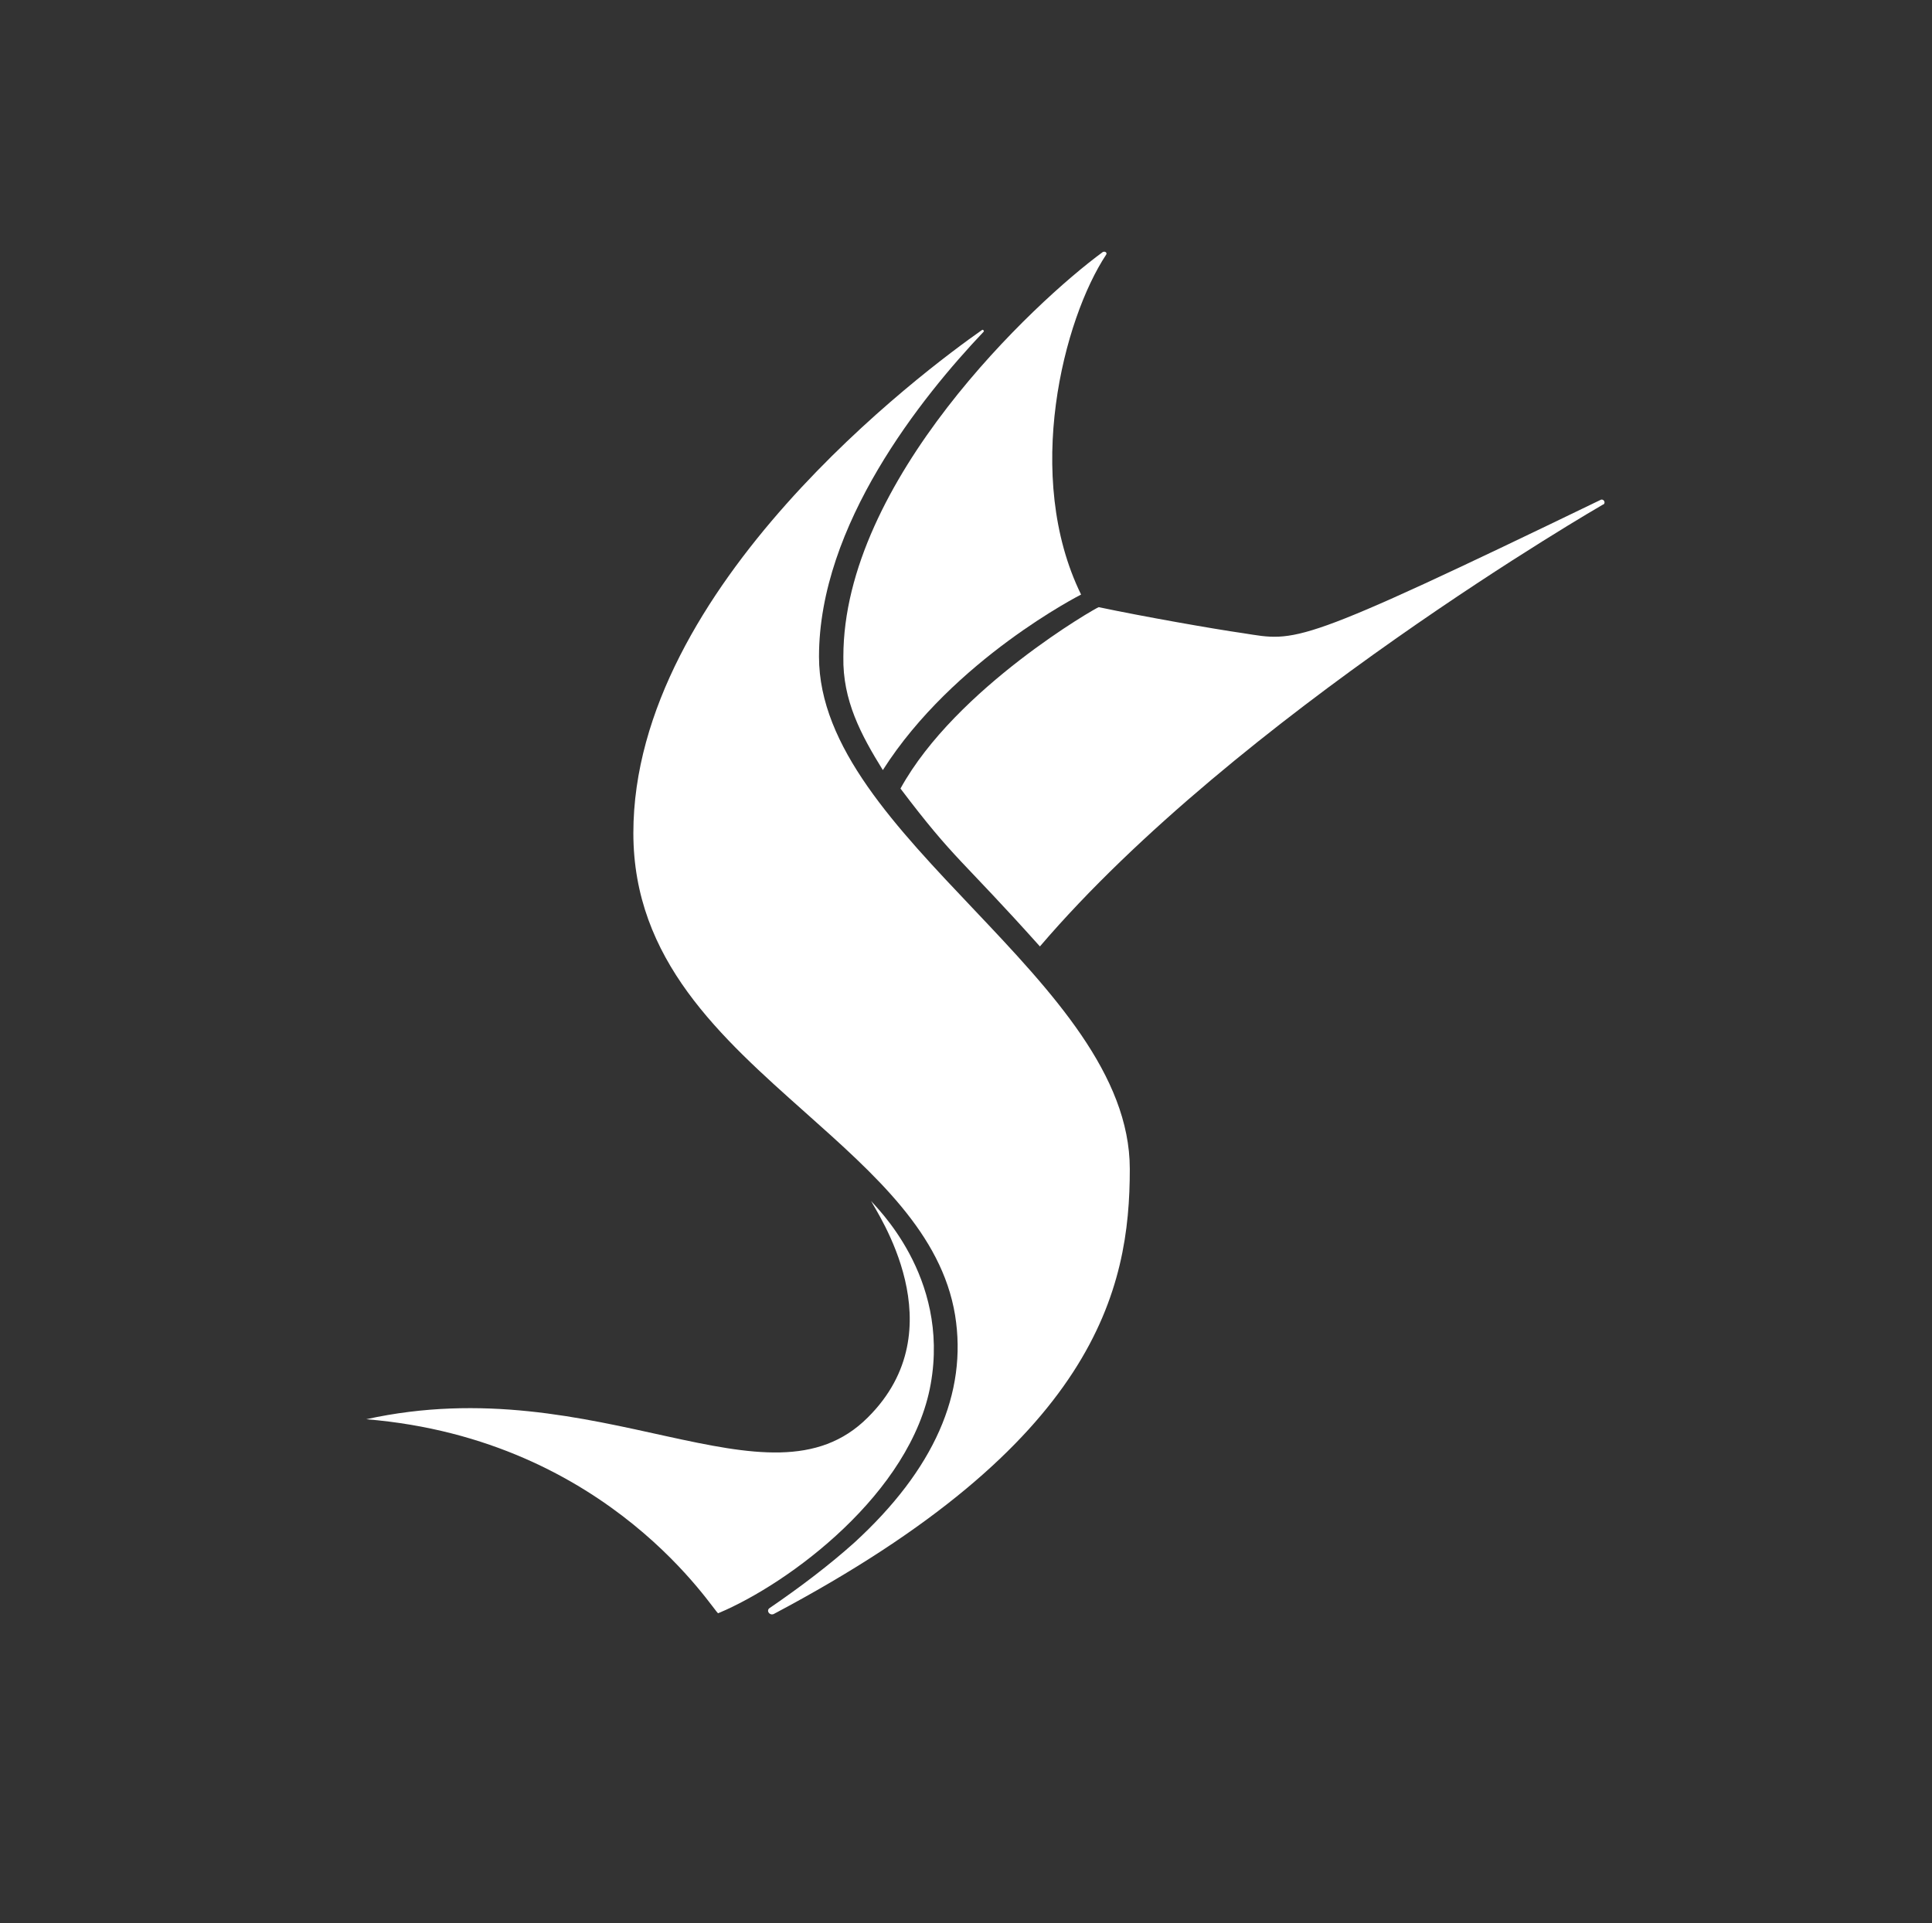 <?xml version="1.0" encoding="utf-8"?>
<!-- Generator: Adobe Illustrator 21.0.0, SVG Export Plug-In . SVG Version: 6.00 Build 0)  -->
<svg version="1.1" xmlns="http://www.w3.org/2000/svg" xmlns:xlink="http://www.w3.org/1999/xlink" x="0px" y="0px"
	 viewBox="0 0 230 229" style="enable-background:new 0 0 230 229;" xml:space="preserve">
<rect x="0" y="0" width="230" height="229" fill="#333333" stroke="none"/>
<style type="text/css">
	.st0{display:none;}
	.st1{display:inline;fill:#787878;}
	.st2{display:inline;opacity:0.3;}
	.st3{fill:#FFFFFF;}
</style>
<g id="Layer_2">
	<g class="st0">
		<path class="st1" d="M-528.1,329.5c0,3.2-1.2,5.7-3.5,7.5s-5.5,2.7-9.4,2.7c-4.3,0-7.6-0.6-9.9-1.7v-4.1c1.5,0.6,3.1,1.1,4.9,1.5
			c1.8,0.4,3.5,0.5,5.2,0.5c2.8,0,4.9-0.5,6.3-1.6c1.4-1.1,2.1-2.5,2.1-4.4c0-1.3-0.3-2.3-0.8-3.1s-1.3-1.5-2.5-2.2
			c-1.2-0.7-3-1.4-5.4-2.3c-3.4-1.2-5.8-2.6-7.2-4.3c-1.4-1.7-2.2-3.8-2.2-6.5c0-2.8,1-5,3.1-6.7s4.9-2.5,8.3-2.5
			c3.6,0,6.9,0.7,9.9,2l-1.3,3.7c-3-1.3-5.9-1.9-8.7-1.9c-2.2,0-4,0.5-5.2,1.4c-1.3,1-1.9,2.3-1.9,4c0,1.3,0.2,2.3,0.7,3.1
			c0.5,0.8,1.2,1.5,2.3,2.2c1.1,0.7,2.8,1.4,5,2.2c3.8,1.4,6.4,2.8,7.8,4.4C-528.9,325-528.1,327-528.1,329.5z"/>
		<path class="st1" d="M-492.8,339.2l-4.5-11.5h-14.5l-4.5,11.5h-4.3l14.3-36.4h3.5l14.3,36.4H-492.8z M-498.6,323.9l-4.2-11.2
			c-0.5-1.4-1.1-3.2-1.7-5.2c-0.4,1.6-0.9,3.3-1.6,5.2l-4.3,11.2H-498.6z"/>
		<path class="st1" d="M-478.2,339.2v-36.2h4.2v36.2H-478.2z"/>
		<path class="st1" d="M-458.9,339.2v-36.2h4.2v32.4h16v3.8H-458.9z"/>
		<path class="st1" d="M-423.2,339.2h-4.2v-36.2h20.2v3.7h-16v13.3h15v3.7h-15V339.2z"/>
		<path class="st1" d="M-396,339.2v-36.2h4.2v36.2H-396z"/>
		<path class="st1" d="M-356.2,329.5c0,3.2-1.2,5.7-3.5,7.5s-5.5,2.7-9.4,2.7c-4.3,0-7.6-0.6-9.9-1.7v-4.1c1.5,0.6,3.1,1.1,4.9,1.5
			c1.8,0.4,3.5,0.5,5.2,0.5c2.8,0,4.9-0.5,6.3-1.6c1.4-1.1,2.1-2.5,2.1-4.4c0-1.3-0.3-2.3-0.8-3.1c-0.5-0.8-1.3-1.5-2.5-2.2
			c-1.2-0.7-3-1.4-5.4-2.3c-3.4-1.2-5.8-2.6-7.2-4.3c-1.4-1.7-2.2-3.8-2.2-6.5c0-2.8,1-5,3.1-6.7s4.9-2.5,8.3-2.5
			c3.6,0,6.9,0.7,9.9,2l-1.3,3.7c-3-1.3-5.9-1.9-8.7-1.9c-2.2,0-4,0.5-5.2,1.4c-1.3,1-1.9,2.3-1.9,4c0,1.3,0.2,2.3,0.7,3.1
			c0.5,0.8,1.2,1.5,2.3,2.2c1.1,0.7,2.8,1.4,5,2.2c3.8,1.4,6.4,2.8,7.8,4.4C-356.9,325-356.2,327-356.2,329.5z"/>
		<path class="st1" d="M-316.1,339.2h-4.2v-17.1h-19.1v17.1h-4.2v-36.2h4.2v15.4h19.1v-15.4h4.2V339.2z"/>
		<path class="st1" d="M-259.6,321c0,5.8-1.5,10.4-4.4,13.7c-2.9,3.3-7,5-12.2,5c-5.3,0-9.5-1.6-12.4-4.9c-2.9-3.3-4.4-7.9-4.4-13.8
			c0-5.9,1.5-10.5,4.4-13.7c2.9-3.2,7-4.9,12.4-4.9c5.2,0,9.3,1.7,12.2,5C-261.1,310.6-259.6,315.2-259.6,321z M-288.5,321
			c0,4.9,1,8.6,3.1,11.2c2.1,2.5,5.1,3.8,9.1,3.8c4,0,7-1.3,9.1-3.8c2-2.5,3.1-6.3,3.1-11.2c0-4.9-1-8.6-3.1-11.1
			c-2-2.5-5.1-3.8-9.1-3.8c-4,0-7.1,1.3-9.2,3.8S-288.5,316.2-288.5,321z"/>
		<path class="st1" d="M-225.9,329.5c0,3.2-1.2,5.7-3.5,7.5c-2.3,1.8-5.5,2.7-9.4,2.7c-4.3,0-7.6-0.6-9.9-1.7v-4.1
			c1.5,0.6,3.1,1.1,4.9,1.5c1.8,0.4,3.5,0.5,5.2,0.5c2.8,0,4.9-0.5,6.3-1.6c1.4-1.1,2.1-2.5,2.1-4.4c0-1.3-0.3-2.3-0.8-3.1
			s-1.3-1.5-2.5-2.2c-1.2-0.7-3-1.4-5.4-2.3c-3.4-1.2-5.8-2.6-7.2-4.3c-1.4-1.7-2.2-3.8-2.2-6.5c0-2.8,1-5,3.1-6.7s4.9-2.5,8.3-2.5
			c3.6,0,6.9,0.7,9.9,2l-1.3,3.7c-3-1.3-5.9-1.9-8.7-1.9c-2.2,0-4,0.5-5.2,1.4c-1.3,1-1.9,2.3-1.9,4c0,1.3,0.2,2.3,0.7,3.1
			c0.5,0.8,1.2,1.5,2.3,2.2s2.8,1.4,5,2.2c3.8,1.4,6.4,2.8,7.8,4.4C-226.6,325-225.9,327-225.9,329.5z"/>
	</g>
</g>
<g id="Layer_3">
	<g class="st0">
		<g class="st2">
			<path class="st3" d="M115.2,3c29.8,0,57.8,11.6,78.8,32.7c21.1,21.1,32.7,49.1,32.7,78.8s-11.6,57.8-32.7,78.8
				c-21.1,21.1-49.1,32.7-78.8,32.7s-57.8-11.6-78.8-32.7c-21.1-21.1-32.7-49.1-32.7-78.8s11.6-57.8,32.7-78.8
				C57.4,14.6,85.4,3,115.2,3 M115.2,0C51.9,0,0.7,51.3,0.7,114.5S51.9,229,115.2,229c63.2,0,114.5-51.3,114.5-114.5
				S178.4,0,115.2,0L115.2,0z"/>
		</g>
	</g>
	<g>
		<path class="st3" d="M110.8,164.8c2.3-12.9-6.7-21.2-7.1-21.8c0.6,1.3,10.3,15.2-0.4,25.8c-11.8,11.8-32-5.9-59.7,0.2
			c29.2,2.4,41.6,23.3,41.9,23.1C93.9,188.6,108.5,177.8,110.8,164.8z"/>
		<path class="st3" d="M105.1,91.7c8.4-13.2,23.6-20.9,23.6-20.9c-6.9-14.1-2.1-32.8,3-40.5c0.1-0.2-0.1-0.4-0.4-0.3
			c-8.2,6-30.9,27.3-30.9,48.2C100.3,83.4,102.5,87.5,105.1,91.7z"/>
		<path class="st3" d="M97.5,78.2c0-15.7,12.2-30.9,19.6-38.7c0.1-0.1-0.1-0.3-0.2-0.2c-6.7,4.7-41.5,30.5-41.5,59.9
			c0,15.1,10.4,24.3,20.5,33.3c8.3,7.4,16.2,14.4,17.8,24.1c1.5,9.3-2.5,18.4-12,27.1c-2.9,2.6-6.3,5.2-10.1,7.8
			c-0.4,0.3,0,0.9,0.5,0.7c38.5-20.4,42.4-38.7,42.4-53C134.5,116.8,97.5,99.7,97.5,78.2z"/>
		<path class="st3" d="M130.8,72.3c-0.2,0-17,9.6-23.6,21.6c6.5,8.6,7.2,8.3,16.6,18.8c23.5-27.5,67-52.6,67-52.6
			c0.4-0.1,0.2-0.7-0.2-0.6c-36.4,17.6-36.2,16.9-42.6,15.9C144.5,74.9,136,73.4,130.8,72.3z"/>
	</g>
</g>
</svg>
